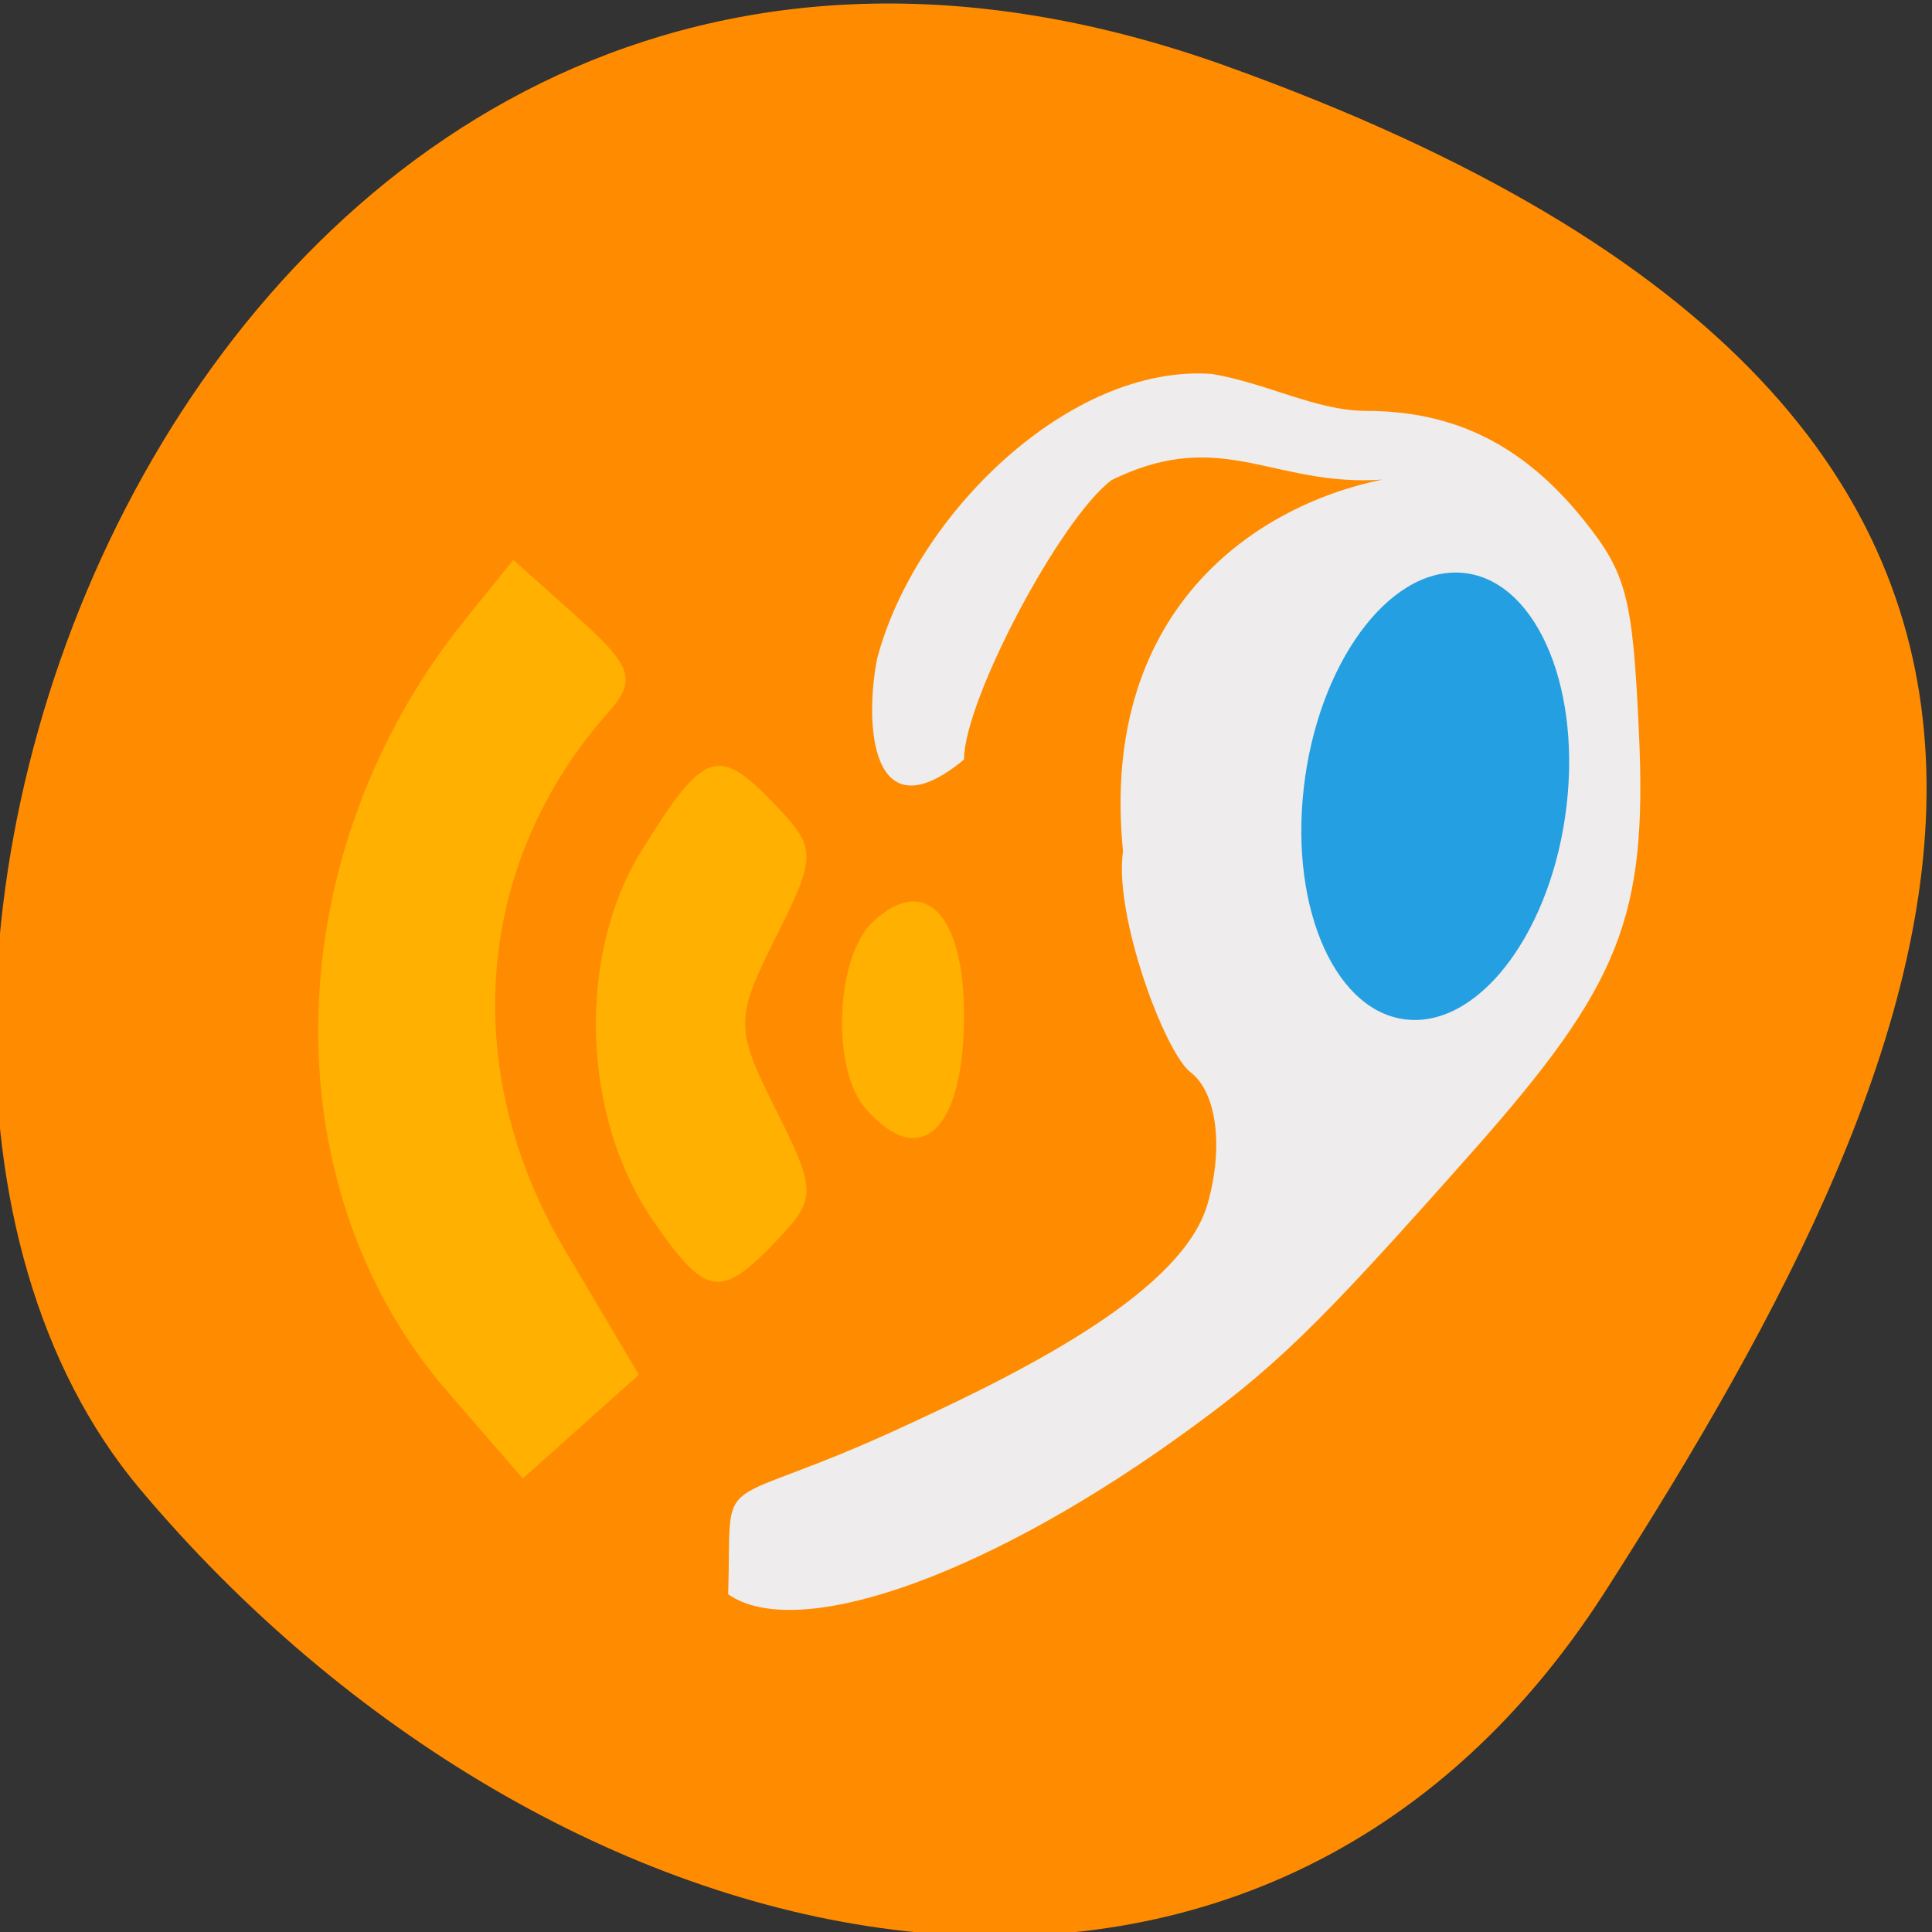 <svg xmlns="http://www.w3.org/2000/svg" viewBox="0 0 256 256"><rect x="0" y="0" width="256" height="256" fill="#333333" stroke="none"/><defs><clipPath><path d="M 0,64 H64 V128 H0 z"/></clipPath></defs><g color="#000"><path d="m -1360.14 1641.33 c 46.11 -98.28 -119.59 -146.07 -181.85 -106.06 -62.25 40.01 -83.52 108.58 -13.01 143.08 70.51 34.501 148.75 61.26 194.86 -37.03 z" transform="matrix(0 -1.037 1.357 0 -2064.79 -1401.71)" fill="#ff8c00"/></g><g transform="matrix(1.021 0 0 0.971 -4.519 12.677)"><g transform="translate(1.148 -9.186)"><path d="m 97.78 213.68 c 0.541 -18.243 -2.589 -10.443 23.321 -23.15 16.32 -7.906 35.758 -18.456 38.912 -30.17 2.091 -7.766 1.166 -15.182 -2.237 -17.918 -3.322 -2.672 -9.964 -21.336 -8.755 -30.15 -3.188 -33.764 18.276 -48.15 35.534 -51.07 2.468 0 -1.036 1.614 -0.161 0.198 -15.506 1.854 -21.926 -7.466 -36.858 0.23 -6.679 5.254 -19.15 30.08 -19.15 38.13 -11.979 10.436 -12.989 -4.579 -11.275 -13.77 4.91 -19.579 24.978 -40.26 43.45 -38.85 7.276 1.297 13.456 4.995 19.967 5.04 11.587 0 20.516 4.709 28.313 14.93 5.532 7.253 6.33 10.486 7.136 28.908 1.103 25.23 -2.357 34.405 -21.567 57.21 -20.498 24.332 -25.823 29.744 -38.861 39.498 -25.11 18.785 -48.921 27.419 -57.77 20.948 z" fill="#ededf0" fill-opacity="0.98"/><g fill="#ffb000"><path d="m 61.31 185.98 c -23.19 -28.13 -22.17 -73.41 2.382 -105.36 l 6.206 -8.08 l 8.332 7.827 c 7.11 6.68 7.698 8.578 4.01 12.949 c -17.356 20.567 -19.511 48.842 -5.602 73.49 l 9.553 16.927 l -7.533 7.08 l -7.533 7.08 l -9.814 -11.906 z"/><path d="m 88.02 162.68 c -9.278 -14.159 -9.919 -36.17 -1.471 -50.48 8.177 -13.859 9.901 -14.453 17.518 -6.04 5.189 5.733 5.183 6.789 -0.098 17.863 -5.318 11.152 -5.318 12.387 0 23.539 5.281 11.07 5.287 12.13 0.098 17.863 -7.286 8.05 -9.186 7.726 -16.05 -2.745 z"/></g></g><path d="m 116.75 138.22 c -4.45 -5.362 -3.906 -20.601 0.908 -25.415 6.611 -6.611 11.751 -1.348 11.872 12.157 0.144 16.07 -5.547 21.972 -12.78 13.257 z" fill="#ffb000"/><path d="m 216.98 111.11 c 0 14.549 -5.897 26.343 -13.172 26.343 -7.274 0 -13.172 -11.794 -13.172 -26.343 0 -14.549 5.897 -26.343 13.172 -26.343 7.274 0 13.172 11.794 13.172 26.343 z" transform="matrix(1.295 0.089 -0.126 1.158 -59.24 -51.2)" fill="#249fe1"/></g></svg>